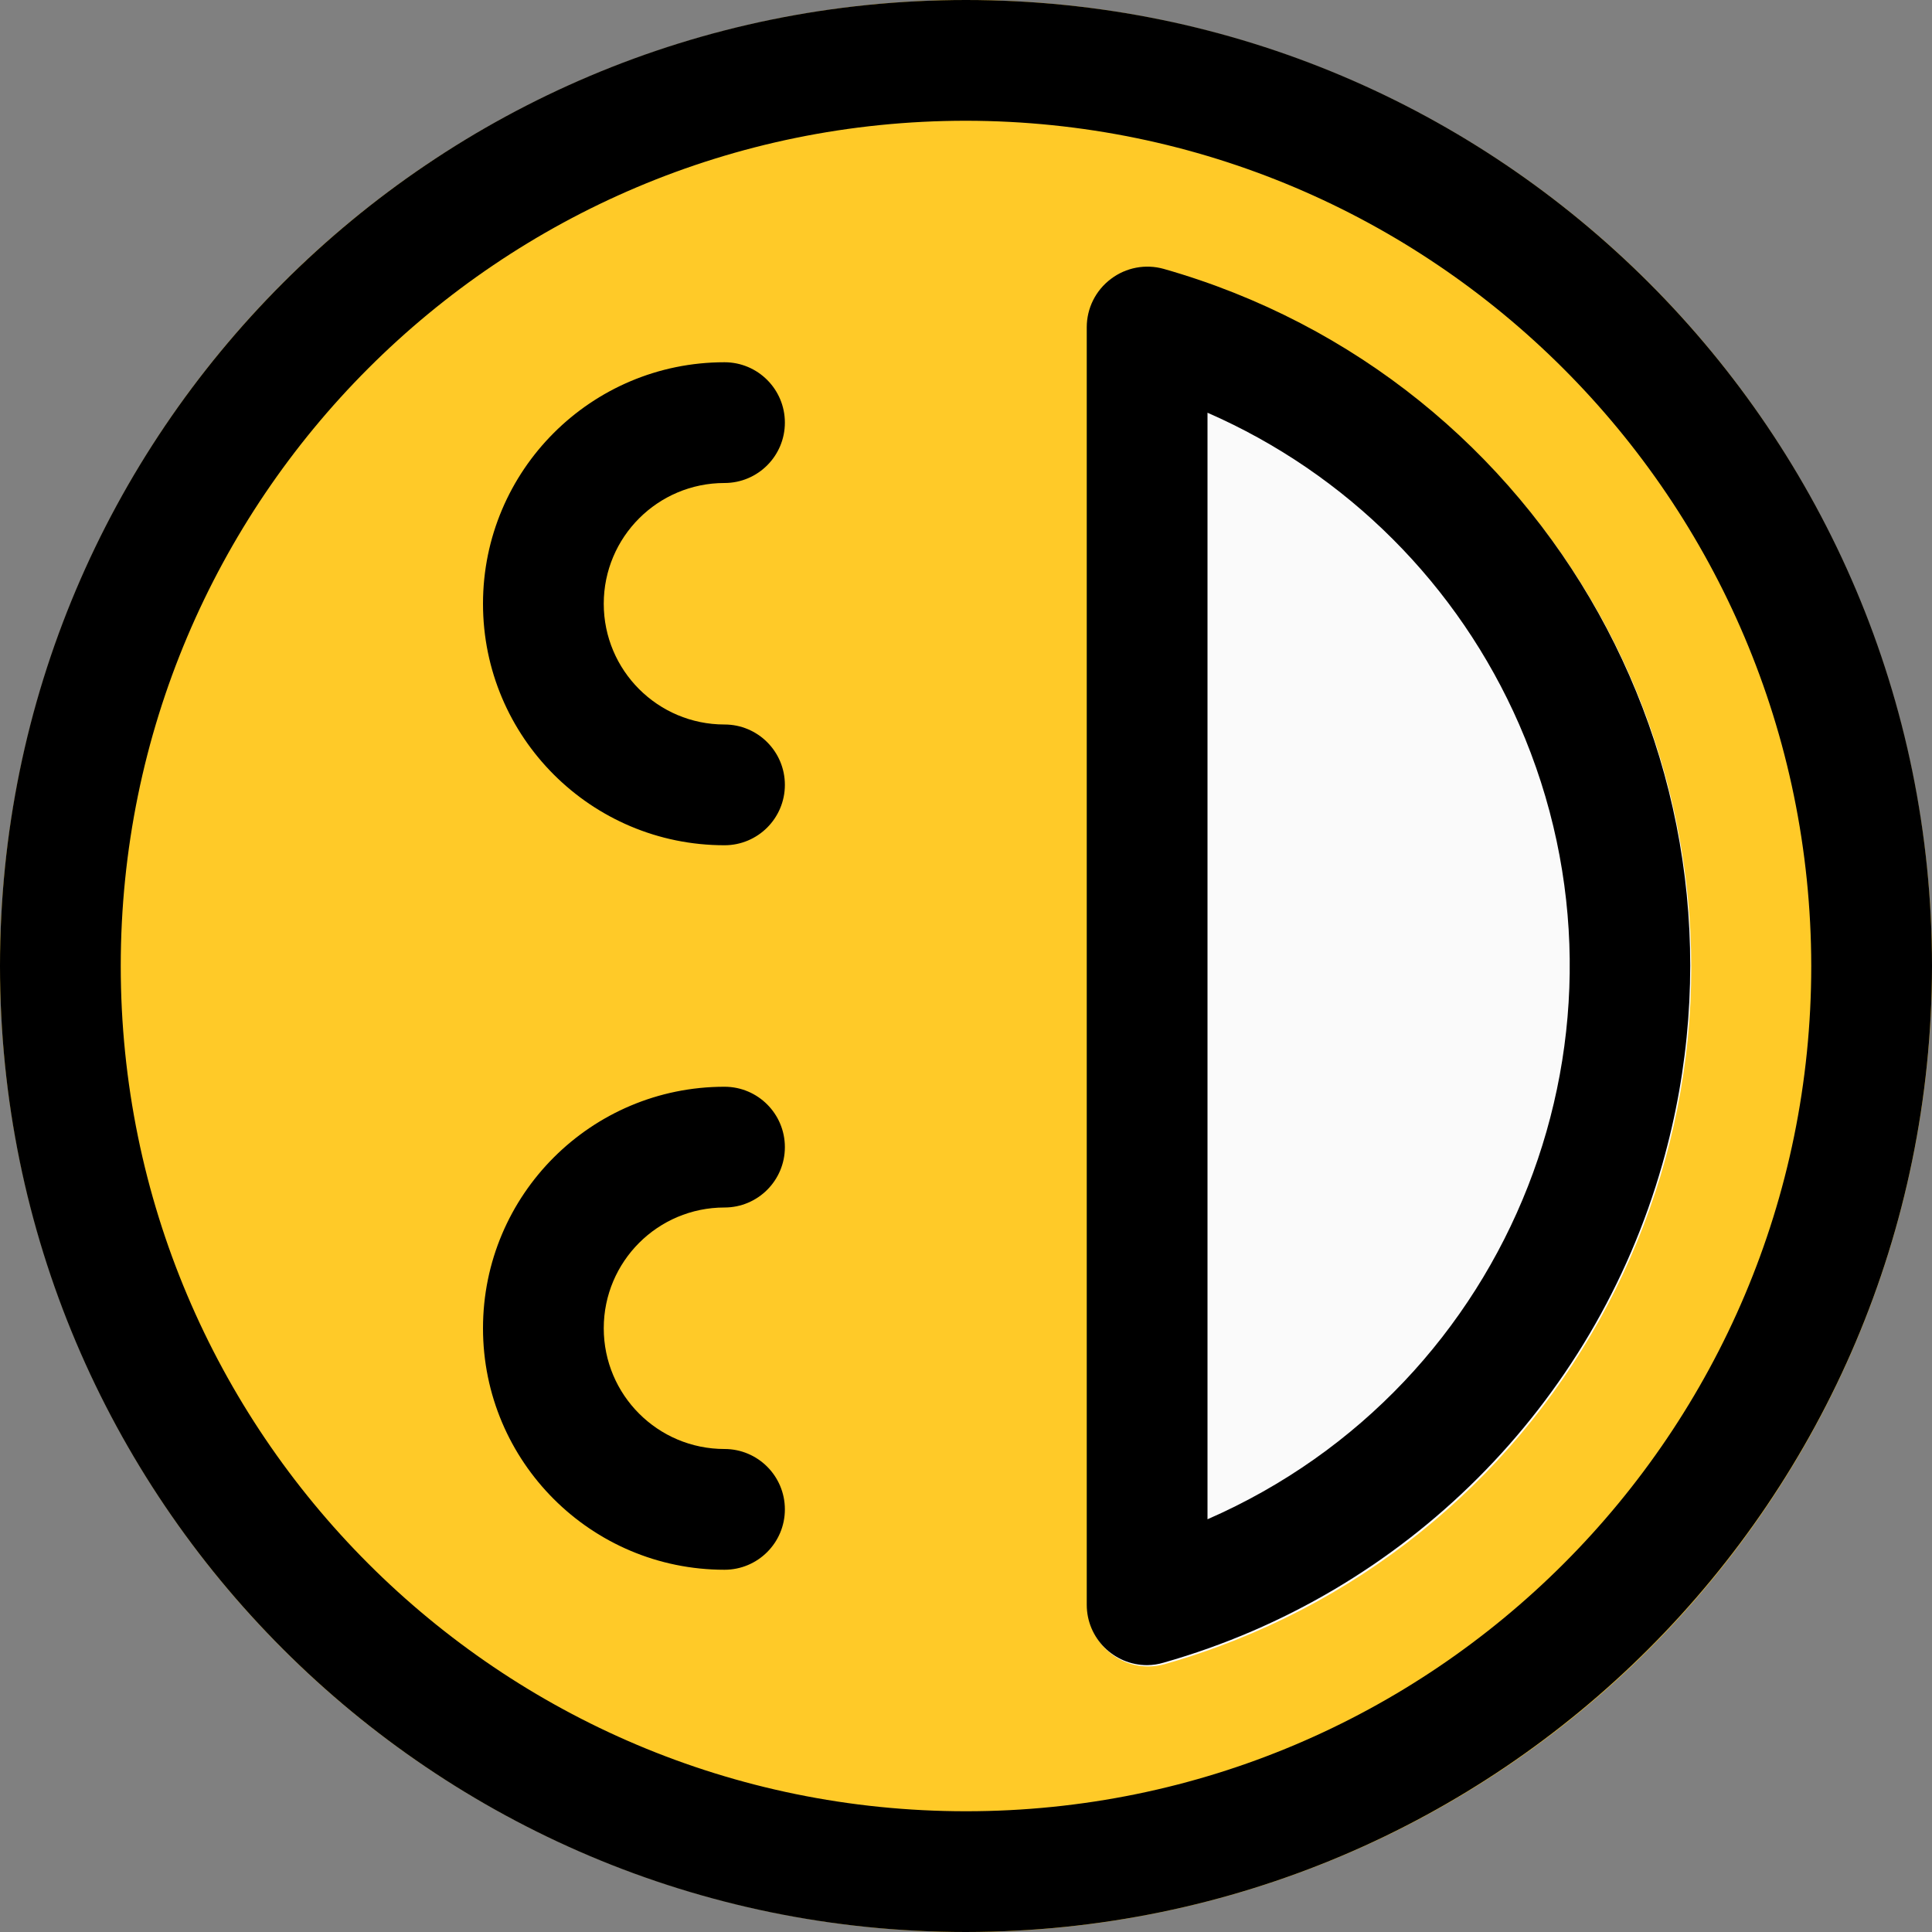<?xml version="1.0" encoding="iso-8859-1"?>
<!-- Generator: Adobe Illustrator 19.0.0, SVG Export Plug-In . SVG Version: 6.00 Build 0)  -->
<svg version="1.1" id="Capa_1" xmlns="http://www.w3.org/2000/svg" xmlns:xlink="http://www.w3.org/1999/xlink" x="0px" y="0px"
	 viewBox="0 0 512 512" style="enable-background:new 0 0 512 512;" xml:space="preserve">
<rect x="0" y="0" width="512" height="512" fill="#808080" stroke="none"/>
<circle style="fill:#FFCA28;" cx="256" cy="256" r="256"/>
<path style="fill:#FAFAFA;" d="M294.688,74.304c-4.029,3.022-6.4,7.764-6.4,12.8V425.6c-0.015,8.837,7.136,16.012,15.973,16.027
	c1.481,0.003,2.954-0.2,4.379-0.603c102-28.985,161.191-135.169,132.206-237.17C422.66,139.856,372.638,89.834,308.64,71.648
	C303.83,70.308,298.669,71.29,294.688,74.304z"/>
<path d="M256,512C114.615,512,0,397.385,0,256S114.615,0,256,0s256,114.615,256,256C511.841,397.319,397.319,511.841,256,512z
	 M256,32C132.288,32,32,132.288,32,256s100.288,224,224,224s224-100.288,224-224C479.859,132.347,379.653,32.141,256,32z"/>
<path d="M192,224c-35.346,0-64-28.654-64-64s28.654-64,64-64c8.837,0,16,7.163,16,16s-7.163,16-16,16c-17.673,0-32,14.327-32,32
	s14.327,32,32,32c8.837,0,16,7.163,16,16S200.837,224,192,224z"/>
<path d="M192,416c-35.346,0-64-28.654-64-64s28.654-64,64-64c8.837,0,16,7.163,16,16s-7.163,16-16,16c-17.673,0-32,14.327-32,32
	s14.327,32,32,32c8.837,0,16,7.163,16,16S200.837,416,192,416z"/>
<path d="M304,441.28c-8.837,0-16-7.163-16-16V86.72c0-5.036,2.371-9.778,6.4-12.8c3.997-3.034,9.186-4.018,14.016-2.656
	c101.992,29.016,161.15,135.219,132.134,237.21c-18.194,63.953-68.181,113.94-132.134,132.134
	C306.983,441.041,305.496,441.267,304,441.28z M320,109.376v293.248c80.978-35.37,117.951-129.688,82.582-210.666
	C386.443,155.009,356.949,125.515,320,109.376z"/>
<g>
</g>
<g>
</g>
<g>
</g>
<g>
</g>
<g>
</g>
<g>
</g>
<g>
</g>
<g>
</g>
<g>
</g>
<g>
</g>
<g>
</g>
<g>
</g>
<g>
</g>
<g>
</g>
<g>
</g>
</svg>
